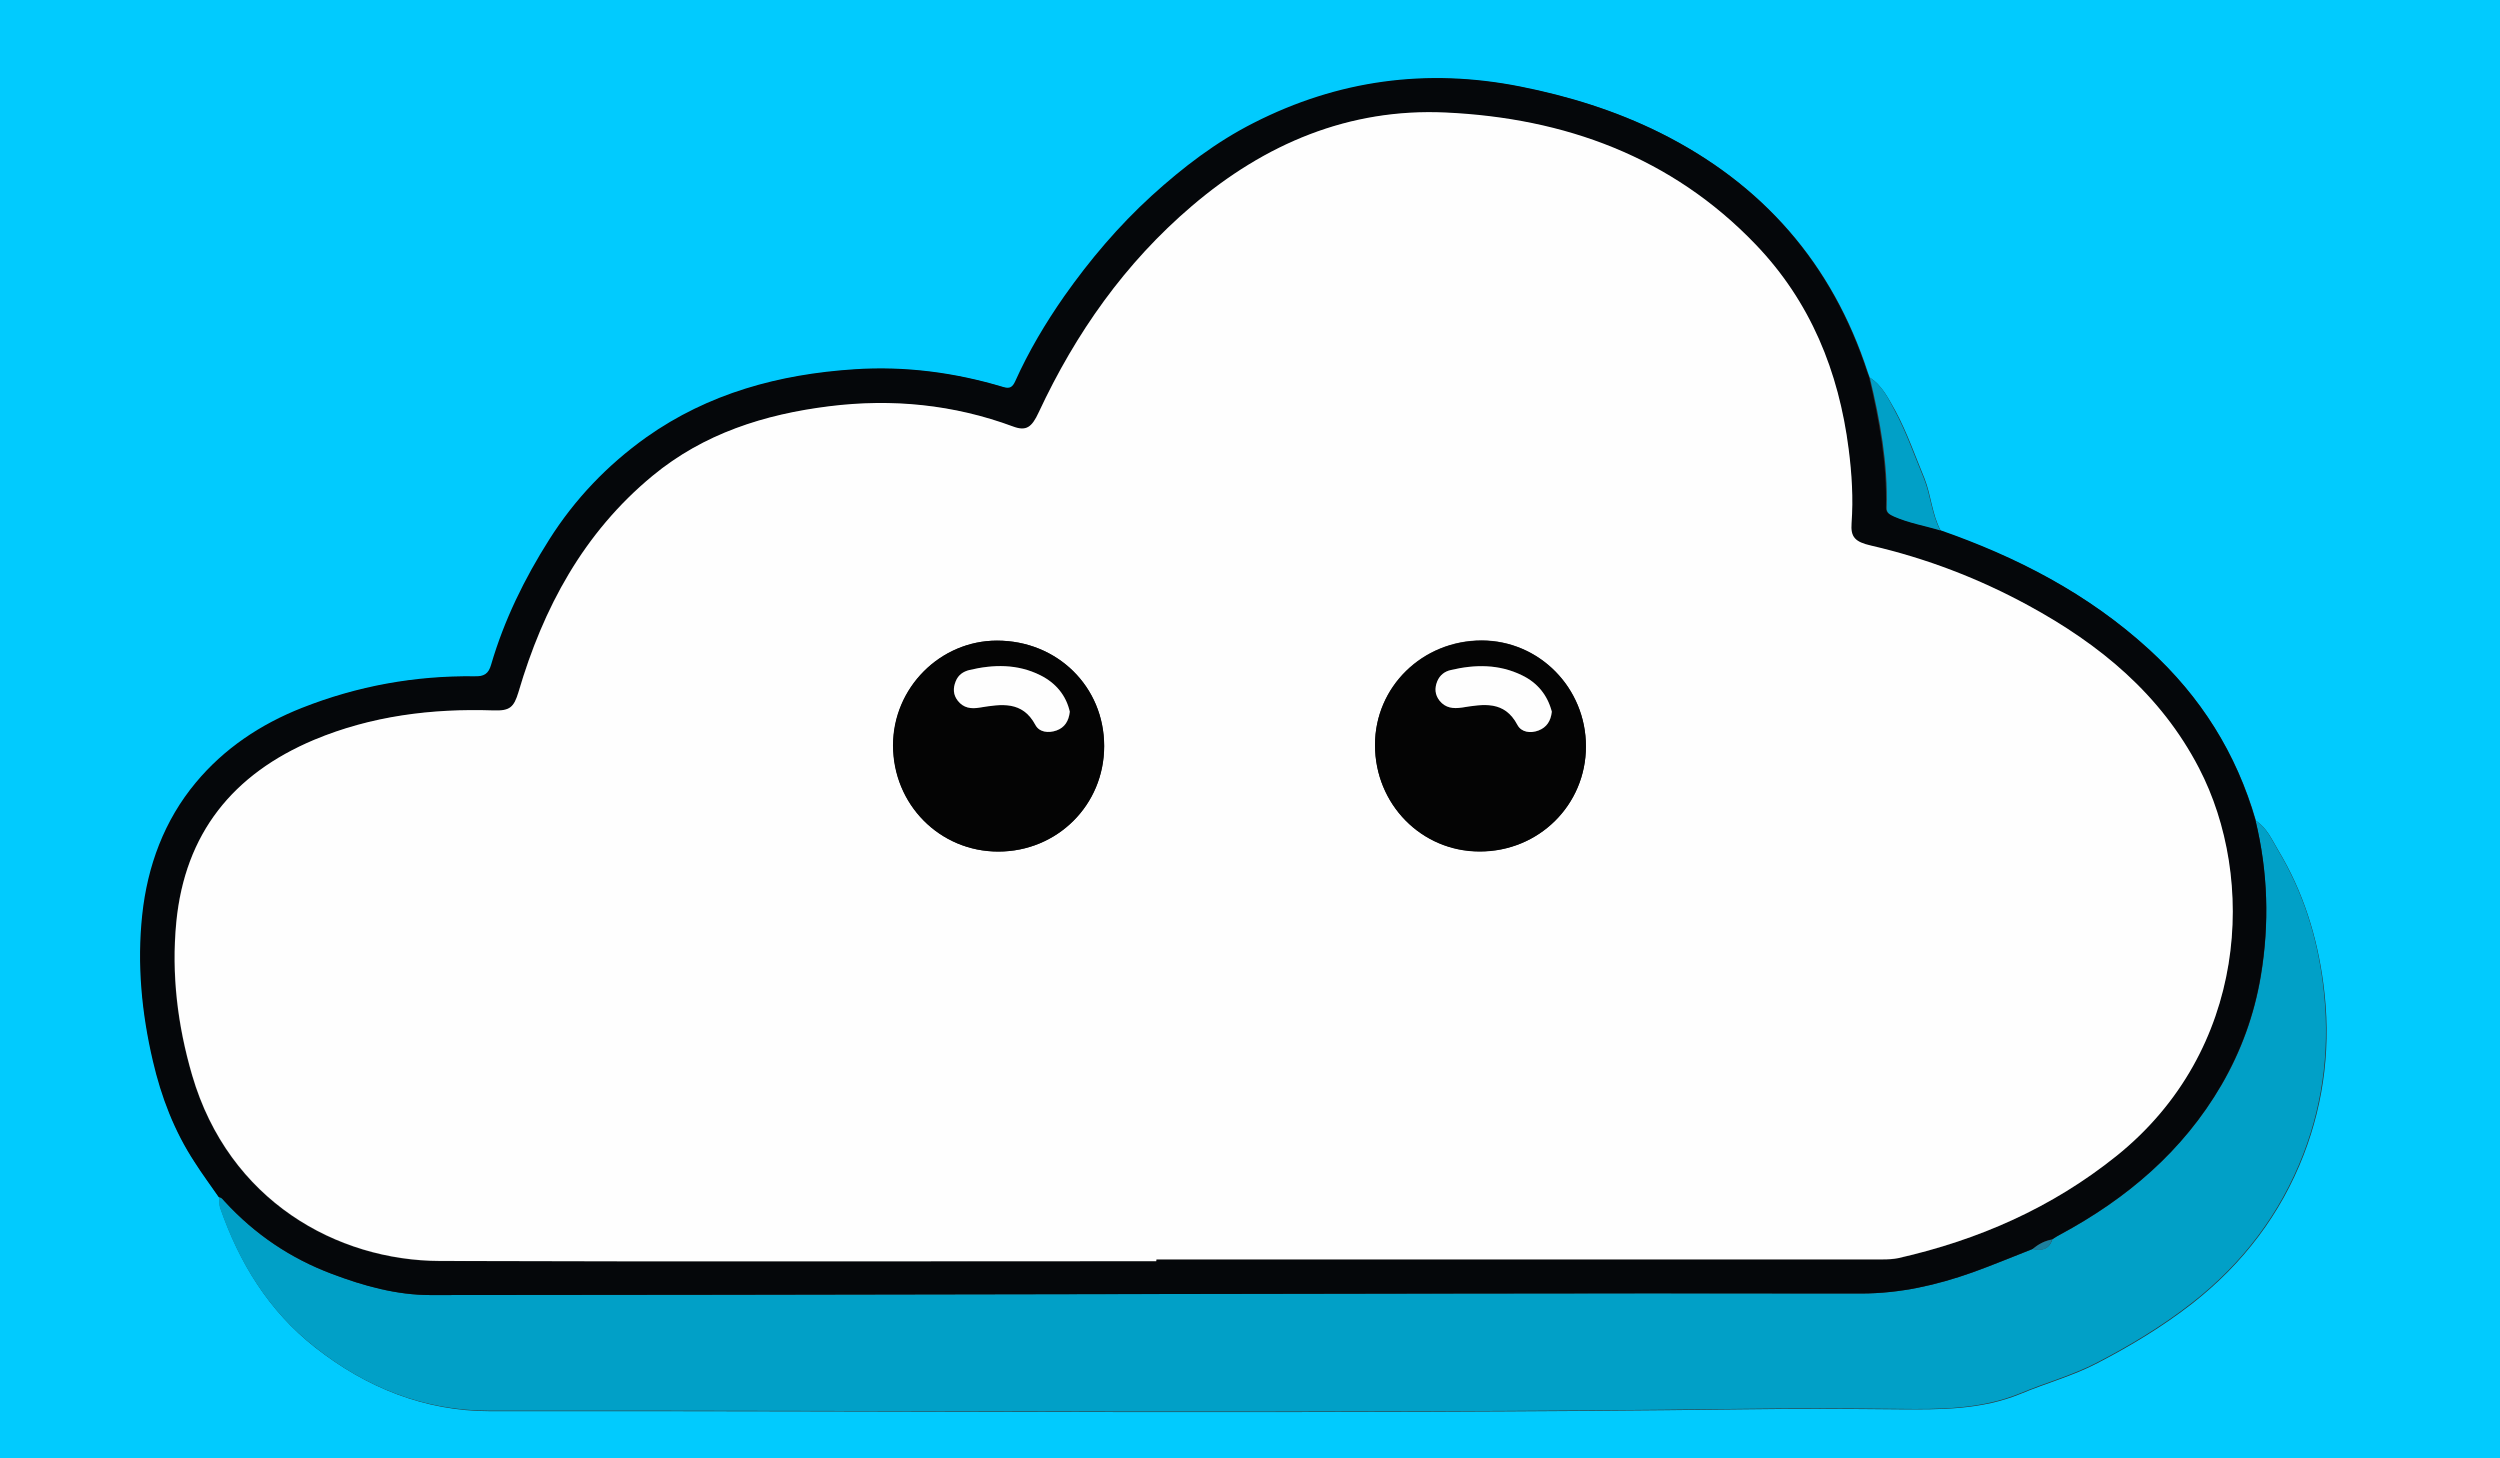<?xml version="1.0" encoding="utf-8"?>
<svg version="1.1" id="Layer_1" xmlns="http://www.w3.org/2000/svg" xmlns:xlink="http://www.w3.org/1999/xlink" x="0px" y="0px"
	 viewBox="0 0 960 560" style="enable-background:new 0 0 960 560;" xml:space="preserve">
<rect x="0" y="0" width="960" height="560" fill="#333333" stroke="none"/>
<style type="text/css">
	.st0{fill:#01CBFE;}
	.st1{fill:#01A0C7;}
	.st2{fill:#05070A;}
	.st3{fill:#1D809E;}
	.st4{fill:#FEFEFE;}
	.st5{fill:#040404;}
</style>
<g>
	<g>
		<path class="st0" d="M1018,300c0,179.8,0,359.6,0.1,539.4c0,3.6-0.6,4.7-4.5,4.7C655.3,844,297,844-61.3,844.1
			c-4.2,0-4.8-1-4.8-4.9c0.1-359.5,0.1-718.9,0-1078.4c0-3.9,0.6-4.9,4.8-4.9c358.1,0.1,716.3,0.1,1074.4,0c4.4,0,5,1.1,5,5.2
			C1018-59.3,1018,120.3,1018,300z M718,145c-0.2-0.6-0.5-1.2-0.7-1.9c-13.6-41.8-40.3-72.3-79.5-91.9c-17-8.5-35.1-14.1-53.8-17.8
			c-35.8-7.1-69.9-2.5-102.3,14c-14.4,7.3-27.1,17-39.2,28C429.8,87,418.8,100,409,113.9c-7.2,10.3-13.7,21.2-18.9,32.8
			c-1,2.2-2,2.9-4.6,2.1c-18.7-5.6-37.8-8.1-57.2-6.8c-28.8,1.9-55.9,9.1-79.8,26.1c-15,10.6-27.5,23.8-37.3,39.3
			c-9.5,15-17.3,30.9-22.3,48c-1.1,3.6-2.8,4.5-6.3,4.5c-22.9-0.3-45,3.6-66.3,12.1c-16,6.3-30,15.8-40.8,28.7
			c-12.1,14.5-18.6,32-20.6,50.9c-2,18.9-0.3,37.6,4.1,56c3.2,13.8,8.2,26.9,16,38.8c3,4.6,6.2,9,9.3,13.5c0.1,1.3-0.1,2.7,0.3,3.9
			c7.3,21.1,18.6,39.6,36.4,53.6c19.7,15.5,42.2,24.5,67,24.5c160.3-0.2,320.6,1.3,480.9-0.7c20.2-0.3,40.3-0.2,60.5,0
			c15.8,0.1,31.6,0.2,46.6-6c9.8-4.1,20.2-6.9,29.5-11.8c12.7-6.6,25-14,36.4-22.9c19.5-15.3,33.9-34.3,42.7-57
			c8.1-21,10.6-43,7.6-65.6c-2.4-18.3-7.8-35.5-17.3-51.3c-2.4-4-4.4-8.7-8.6-11.4c-7.4-25.7-21.1-47.5-40.8-65.6
			c-23.3-21.3-50.7-35.4-80.2-45.7c-3.4-6.3-3.7-13.6-6.3-20.2c-3.6-8.7-6.7-17.6-11.1-25.8C725.2,153.2,722.8,148,718,145z"/>
		<path class="st1" d="M866.1,315c4.3,2.8,6.2,7.4,8.6,11.4c9.5,15.8,15,33,17.3,51.3c2.9,22.6,0.5,44.6-7.6,65.6
			c-8.8,22.7-23.2,41.8-42.7,57c-11.4,8.9-23.7,16.3-36.4,22.9c-9.4,4.9-19.7,7.7-29.5,11.8c-15,6.2-30.7,6.2-46.6,6
			c-20.2-0.2-40.3-0.3-60.5,0c-160.3,2-320.6,0.5-480.9,0.7c-24.9,0-47.4-8.9-67-24.5c-17.8-14-29.1-32.5-36.4-53.6
			c-0.4-1.2-0.2-2.6-0.3-3.9c1.1,0.1,1.6,1,2.3,1.7c11.5,12.6,25.2,21.9,41.2,27.8c12.2,4.6,24.8,8.1,37.8,8.1
			c74.3,0,148.6-0.2,222.9-0.3c108.8-0.2,217.6-0.5,326.4-0.3c15,0,29-3.2,42.8-8.1c7.8-2.8,15.4-6,23.1-9c3.5,0.8,6.3,0.1,7.5-3.7
			c1-0.6,1.9-1.3,3-1.8c25.7-13.8,47.2-32.1,62-57.5c7.6-13,12.6-27,15.1-41.8C871.5,354.7,870.9,334.8,866.1,315z"/>
		<path class="st2" d="M866.1,315c4.8,19.8,5.4,39.7,2,59.8c-2.5,14.9-7.6,28.8-15.1,41.8c-14.8,25.5-36.4,43.7-62,57.5
			c-1,0.5-2,1.2-3,1.8c-2.8,0.5-5.3,1.9-7.5,3.7c-7.7,3-15.3,6.2-23.1,9c-13.8,4.9-27.8,8.1-42.8,8.1
			c-108.8-0.2-217.6,0.2-326.4,0.3c-74.3,0.1-148.6,0.3-222.9,0.3c-13.1,0-25.6-3.5-37.8-8.1c-15.9-6-29.7-15.3-41.2-27.8
			c-0.7-0.7-1.1-1.6-2.3-1.7c-3.1-4.5-6.4-8.9-9.3-13.5c-7.8-11.9-12.8-25-16-38.8c-4.3-18.4-6.1-37.1-4.1-56
			c2-18.9,8.5-36.4,20.6-50.9c10.8-13,24.8-22.4,40.8-28.7c21.3-8.4,43.4-12.4,66.3-12.1c3.5,0.1,5.3-0.9,6.3-4.5
			c5-17.1,12.8-33,22.3-48c9.8-15.5,22.3-28.6,37.3-39.3c23.9-16.9,51-24.2,79.8-26.1c19.5-1.3,38.6,1.2,57.2,6.8
			c2.6,0.8,3.6,0,4.6-2.1c5.2-11.6,11.7-22.5,18.9-32.8c9.8-13.9,20.8-26.9,33.5-38.5c12.1-11,24.8-20.7,39.2-28
			c32.4-16.5,66.5-21.1,102.3-14c18.7,3.7,36.7,9.3,53.8,17.8c39.2,19.6,65.9,50.1,79.5,91.9c0.2,0.6,0.5,1.2,0.7,1.9
			c3.9,16.5,6.9,33,6.5,50c-0.1,2,1.2,2.6,2.9,3.4c5.7,2.5,11.8,3.5,17.7,5.3c29.6,10.3,56.9,24.4,80.2,45.7
			C845.1,267.5,858.7,289.2,866.1,315z M444,484.3c0-0.2,0-0.4,0-0.6c93,0,186,0,279,0c2,0,4-0.1,5.9-0.5
			c30.7-7,58.9-19.3,83.7-39.2c50.5-40.5,53.8-106.4,31.7-149c-14.7-28.3-38.1-47.5-65.5-62.4c-19.1-10.4-39.2-18-60.4-23
			c-6.2-1.4-7.9-3.4-7.5-8.6c0.8-9.5,0.1-19-1.1-28.4c-3.8-29.9-14.7-56.8-35.7-78.6c-32.4-33.7-73.5-48.5-119.1-50.7
			c-37.1-1.7-69.4,12-97.4,35.9c-25.6,21.8-44.6,48.7-58.8,79.2c-2.8,5.9-4.9,7.4-9.8,5.5c-22.9-8.6-46.6-10.9-70.7-7.8
			c-24.8,3.1-48.1,10.5-67.8,26.7c-26.5,21.8-42,50.7-51.5,83.1c-1.7,5.9-3.3,7.2-9.6,7c-23.7-0.8-46.9,2.1-68.9,11.3
			c-31.1,13.1-49.6,35.9-52.9,70.1c-1.9,20,0.5,39.5,6.1,58.7c14.1,48.2,55.6,71.2,95.2,71.3C260.7,484.5,352.4,484.3,444,484.3z"/>
		<path class="st1" d="M745.1,203.7c-5.9-1.8-12-2.8-17.7-5.3c-1.7-0.8-3-1.4-2.9-3.4c0.5-17-2.5-33.6-6.5-50
			c4.8,3,7.2,8.2,9.6,12.7c4.4,8.2,7.5,17.2,11.1,25.8C741.4,190.1,741.7,197.4,745.1,203.7z"/>
		<path class="st3" d="M780.5,479.7c2.2-1.9,4.6-3.2,7.5-3.7C786.8,479.8,784,480.5,780.5,479.7z"/>
		<path class="st4" d="M444,484.3c-91.7,0-183.3,0.2-275-0.1c-39.6-0.1-81.1-23.1-95.2-71.3c-5.6-19.2-8-38.7-6.1-58.7
			c3.3-34.2,21.8-57,52.9-70.1c22-9.2,45.2-12.1,68.9-11.3c6.2,0.2,7.8-1.1,9.6-7c9.5-32.4,25-61.2,51.5-83.1
			c19.6-16.2,42.9-23.6,67.8-26.7c24.1-3,47.8-0.7,70.7,7.8c4.9,1.8,7.1,0.4,9.8-5.5c14.2-30.4,33.1-57.3,58.8-79.2
			c28-23.9,60.3-37.6,97.4-35.9c45.7,2.1,86.8,17,119.1,50.7c21,21.9,31.9,48.7,35.7,78.6c1.2,9.4,1.8,18.9,1.1,28.4
			c-0.4,5.3,1.3,7.2,7.5,8.6c21.2,4.9,41.3,12.6,60.4,23c27.4,14.9,50.8,34.1,65.5,62.4c22.1,42.5,18.8,108.5-31.7,149
			c-24.8,19.9-52.9,32.2-83.7,39.2c-1.9,0.4-4,0.5-5.9,0.5c-93,0-186,0-279,0C444,483.9,444,484.1,444,484.3z M424,286.5
			c0-22.8-18-40.5-41.1-40.5c-21.8,0-39.9,18.2-39.9,40.2c0,22.7,17.9,40.8,40.4,40.8C406,327,424,309.1,424,286.5z M609,286.6
			c0-22.5-17.9-40.6-40-40.7c-22.8,0-41,17.8-41,40.1c0,22.8,17.8,40.9,40.2,40.9C590.9,327,609,309.1,609,286.6z"/>
		<path class="st5" d="M424,286.5c0,22.6-18,40.5-40.7,40.5c-22.5,0-40.4-18.1-40.4-40.8c0-22.1,18.1-40.2,39.9-40.2
			C406,246,424,263.7,424,286.5z M410.8,273.3c-1.4-6.3-5.4-11.1-11.3-14c-8.8-4.3-18-4.2-27.3-2c-2.2,0.5-4.2,1.8-5.2,4.3
			c-1.1,2.7-1,5.2,0.8,7.5c2.2,2.8,5.1,3.2,8.5,2.6c8.1-1.3,16.3-2.8,21.3,6.7c1.5,2.8,5,3.3,8.1,2.1
			C408.8,279.4,410.5,277,410.8,273.3z"/>
		<path class="st5" d="M609,286.6c0,22.5-18.1,40.4-40.8,40.4c-22.4,0-40.2-18.2-40.2-40.9c0-22.3,18.2-40.1,41-40.1
			C591.1,246,609,264.2,609,286.6z M595.9,273.3c-1.6-6.2-5.4-11-11.4-14c-8.8-4.3-18-4.2-27.3-2c-2.3,0.5-4.2,1.9-5.2,4.3
			c-1.1,2.7-1,5.2,0.9,7.5c2.3,2.8,5.2,3.1,8.6,2.6c8.1-1.3,16.3-2.8,21.3,6.7c1.5,2.8,4.9,3.3,8.1,2.1
			C593.9,279.3,595.5,276.9,595.9,273.3z"/>
		<path class="st4" d="M410.8,273.3c-0.4,3.6-2,6.1-5.1,7.2c-3.1,1.1-6.6,0.7-8.1-2.1c-5-9.4-13.2-8-21.3-6.7
			c-3.4,0.6-6.3,0.2-8.5-2.6c-1.8-2.3-1.9-4.8-0.8-7.5c1-2.5,2.9-3.7,5.2-4.3c9.3-2.2,18.5-2.4,27.3,2
			C405.5,262.3,409.4,267.1,410.8,273.3z"/>
		<path class="st4" d="M595.9,273.3c-0.4,3.6-2,6-5.1,7.2c-3.1,1.2-6.6,0.7-8.1-2.1c-5-9.5-13.1-8-21.3-6.7
			c-3.4,0.5-6.3,0.2-8.6-2.6c-1.8-2.3-2-4.8-0.9-7.5c1-2.4,2.9-3.8,5.2-4.3c9.3-2.2,18.5-2.3,27.3,2
			C590.5,262.2,594.3,267.1,595.9,273.3z"/>
	</g>
</g>
</svg>
